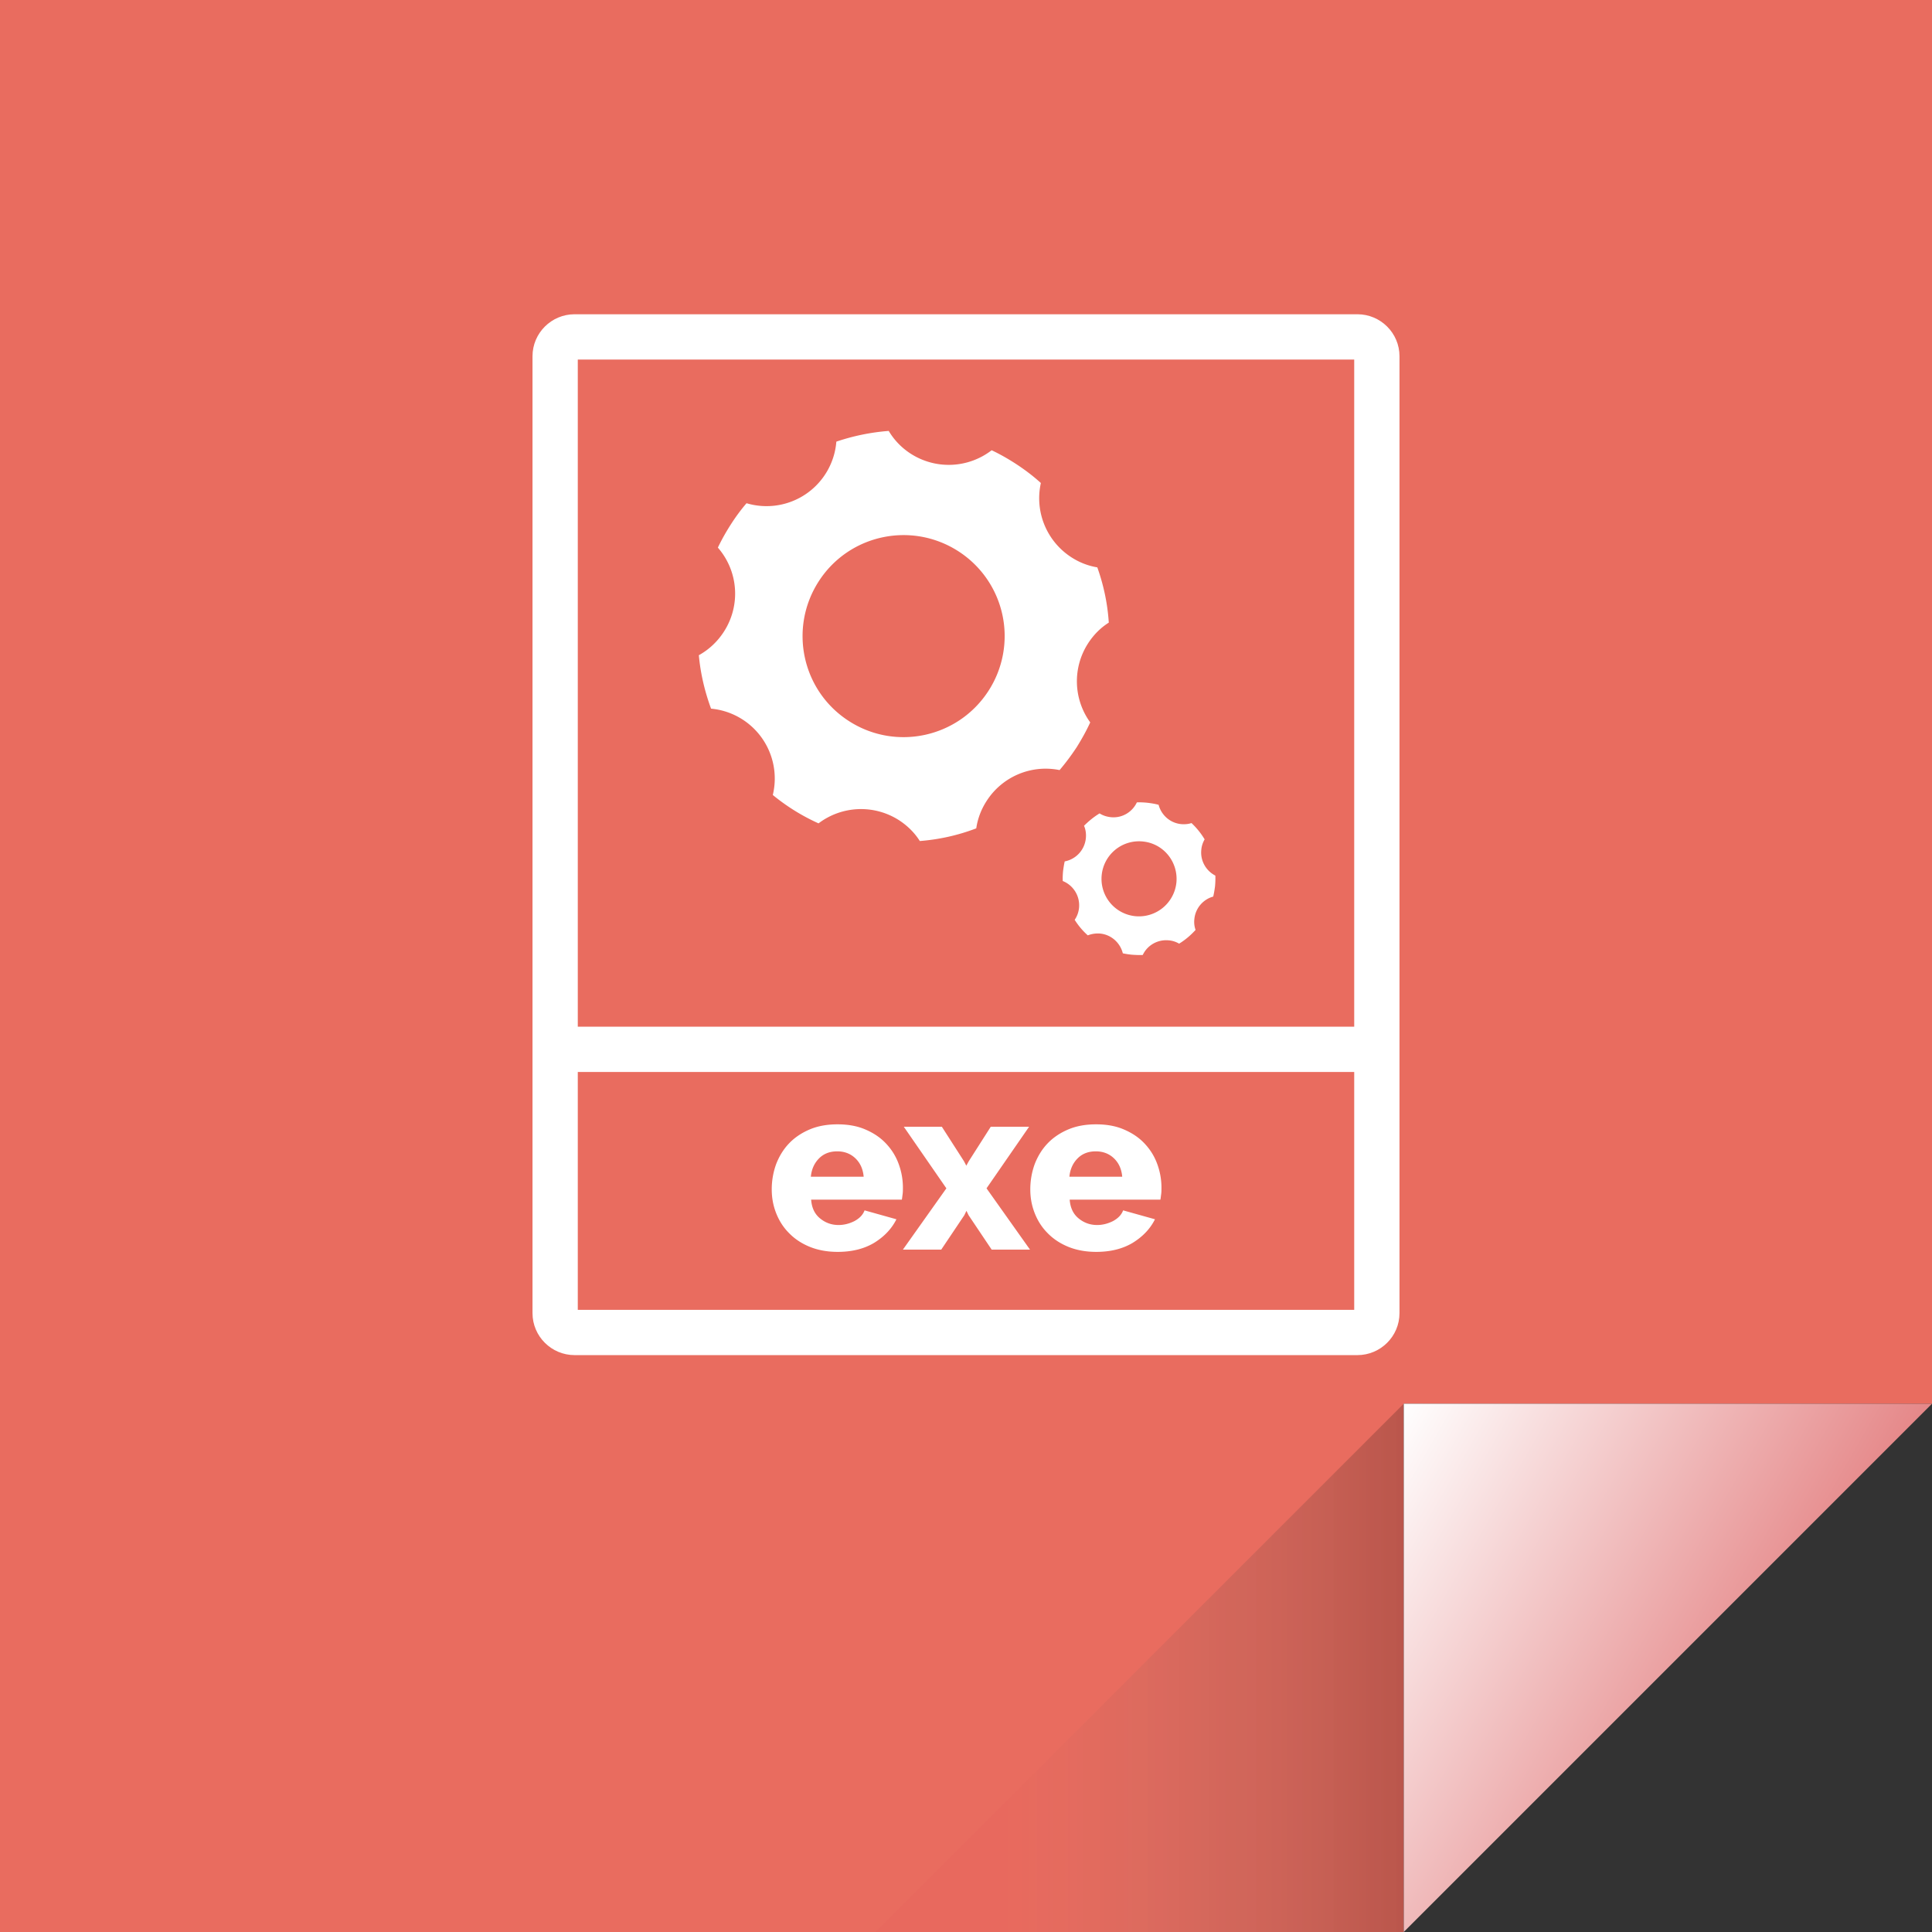 <svg xmlns="http://www.w3.org/2000/svg" id="Laag_1" x="0" y="0" version="1.1" viewBox="0 0 128 128" xml:space="preserve"><rect x="0" y="0" width="128" height="128" fill="#333333" stroke="none"/><style>.st3{fill:#fff}</style><linearGradient id="SVGID_1_" x1="138.865" x2="139.365" y1="64" y2="64" gradientUnits="userSpaceOnUse"><stop offset="0" stop-color="#e96c5f"/><stop offset="1" stop-color="#ea5456"/></linearGradient><path fill="url(#SVGID_1_)" d="M128 0v93H93v35H0V0z"/><linearGradient id="SVGID_2_" x1="116.047" x2="89.797" y1="113.703" y2="98.547" gradientUnits="userSpaceOnUse"><stop offset="0" stop-color="#e58788"/><stop offset="1" stop-color="#fff"/></linearGradient><path fill="url(#SVGID_2_)" d="M128 93l-35 35V93z"/><linearGradient id="SVGID_3_" x1="57.9" x2="93" y1="110.55" y2="110.55" gradientUnits="userSpaceOnUse"><stop offset=".249" stop-color="#ea5456" stop-opacity=".1"/><stop offset=".376" stop-color="#b9645c" stop-opacity=".117"/><stop offset=".5" stop-color="#8e5f58" stop-opacity=".133"/><stop offset=".618" stop-color="#68504b" stop-opacity=".149"/><stop offset=".73" stop-color="#483d39" stop-opacity=".164"/><stop offset=".834" stop-color="#2e2927" stop-opacity=".178"/><stop offset=".927" stop-color="#110f0e" stop-opacity=".19"/><stop offset="1" stop-opacity=".2"/></linearGradient><path fill="url(#SVGID_3_)" d="M93 93l-35.1 35.1L93 128z"/><path d="M89.93 20.82H38.07c-1.54 0-2.79 1.25-2.79 2.78V87c0 1.53 1.25 2.78 2.79 2.78h51.86c1.54 0 2.79-1.25 2.79-2.78V23.6c0-1.53-1.25-2.78-2.79-2.78zm-51.65 3h51.44v44.2H38.28v-44.2zm51.44 62.96H38.28V71.02h51.44v15.76z" class="st3"/><path d="M55.5 82.94c-.68 0-1.29-.11-1.84-.33-.54-.22-1-.52-1.38-.91-.38-.38-.66-.82-.86-1.33s-.29-1.03-.29-1.57c0-.59.1-1.14.29-1.67.2-.52.48-.98.85-1.37.37-.39.83-.7 1.37-.93.54-.23 1.16-.34 1.85-.34s1.31.11 1.84.34c.54.23.99.53 1.36.92s.65.83.84 1.34c.19.51.29 1.04.29 1.6 0 .14 0 .29-.02.43s-.03.26-.05.36h-6.01c.04.55.24.96.6 1.25s.76.43 1.22.43c.36 0 .71-.09 1.05-.26.33-.18.56-.41.67-.71l2.11.59c-.32.64-.82 1.16-1.49 1.57-.66.39-1.46.59-2.4.59zm1.72-4.99c-.05-.52-.24-.92-.56-1.22s-.72-.45-1.19-.45c-.49 0-.89.15-1.2.46s-.5.71-.55 1.22h3.5zM62.4 74.65l1.47 2.29.15.29.16-.29 1.46-2.29h2.54l-2.82 4.08 2.88 4.06H65.7l-1.53-2.28-.14-.29-.14.29-1.53 2.28h-2.54l2.88-4.06-2.82-4.08h2.52zM72.63 82.94c-.68 0-1.29-.11-1.84-.33-.54-.22-1-.52-1.38-.91-.38-.38-.66-.82-.86-1.33s-.29-1.03-.29-1.57c0-.59.1-1.14.29-1.67.2-.52.48-.98.85-1.37.37-.39.83-.7 1.37-.93.54-.23 1.16-.34 1.85-.34s1.31.11 1.84.34c.54.23.99.53 1.36.92s.65.83.84 1.34c.19.51.29 1.04.29 1.6 0 .14 0 .29-.02.43s-.03.26-.05.36h-6.01c.04.55.24.96.6 1.25s.76.43 1.22.43c.36 0 .71-.09 1.05-.26.33-.18.56-.41.67-.71l2.11.59c-.32.64-.82 1.16-1.49 1.57-.66.39-1.46.59-2.4.59zm1.72-4.99c-.05-.52-.24-.92-.56-1.22s-.72-.45-1.19-.45c-.49 0-.89.15-1.2.46s-.5.71-.55 1.22h3.5zM72.23 47.86a4.638 4.638 0 01-.14-5.24c.37-.57.83-1.03 1.37-1.37-.08-1.25-.34-2.48-.76-3.66-.6-.1-1.18-.32-1.72-.67A4.653 4.653 0 0168.96 32c-.53-.48-1.1-.91-1.72-1.31-.5-.32-1.01-.61-1.54-.86a4.658 4.658 0 01-5.36.23c-.62-.4-1.11-.92-1.46-1.51-1.18.09-2.35.33-3.47.71a4.64 4.64 0 01-5.95 4.08c-.38.44-.73.92-1.05 1.42-.32.5-.6 1-.85 1.52a4.638 4.638 0 01.4 5.57c-.43.67-1.01 1.2-1.66 1.56.11 1.21.39 2.4.81 3.54a4.648 4.648 0 014.09 5.72 13.524 13.524 0 003.03 1.88 4.661 4.661 0 015.33-.21c.57.37 1.04.84 1.38 1.38 1.28-.1 2.54-.38 3.74-.84.09-.63.32-1.25.69-1.82a4.643 4.643 0 014.83-2.04c.4-.47.78-.98 1.13-1.51.33-.53.64-1.08.9-1.65zm-15.99-.09c-3.11-2-4-6.14-2-9.25 2-3.11 6.14-4 9.25-2a6.68 6.68 0 012 9.25c-2.01 3.11-6.15 4-9.25 2zM80.52 58.01c-.61-.31-1.01-.98-.93-1.71.02-.25.1-.48.22-.69-.24-.4-.53-.76-.87-1.08-.21.07-.45.09-.68.07-.74-.07-1.32-.6-1.5-1.28-.26-.07-.52-.11-.79-.14-.22-.02-.44-.03-.65-.02-.3.64-.98 1.06-1.73.98-.27-.03-.52-.11-.74-.25-.38.23-.72.51-1.03.82.11.25.15.54.12.83-.08.78-.66 1.39-1.4 1.53-.05.21-.08.43-.11.65-.02.22-.03.43-.02.65.7.28 1.15.99 1.08 1.77-.03.3-.13.57-.29.8.24.38.53.73.87 1.03.25-.1.53-.14.81-.12.75.07 1.34.62 1.51 1.31.19.04.38.07.58.09.25.02.5.03.74.02.3-.64.98-1.04 1.72-.97.25.02.49.1.69.22.41-.25.77-.56 1.09-.91-.08-.22-.11-.47-.08-.72.07-.73.59-1.31 1.25-1.49.05-.22.09-.45.12-.69.02-.23.03-.46.02-.7zm-5.3 2.69a2.484 2.484 0 01-2.23-2.72 2.484 2.484 0 012.72-2.23c1.37.13 2.36 1.35 2.23 2.72a2.497 2.497 0 01-2.72 2.23z" class="st3"/></svg>